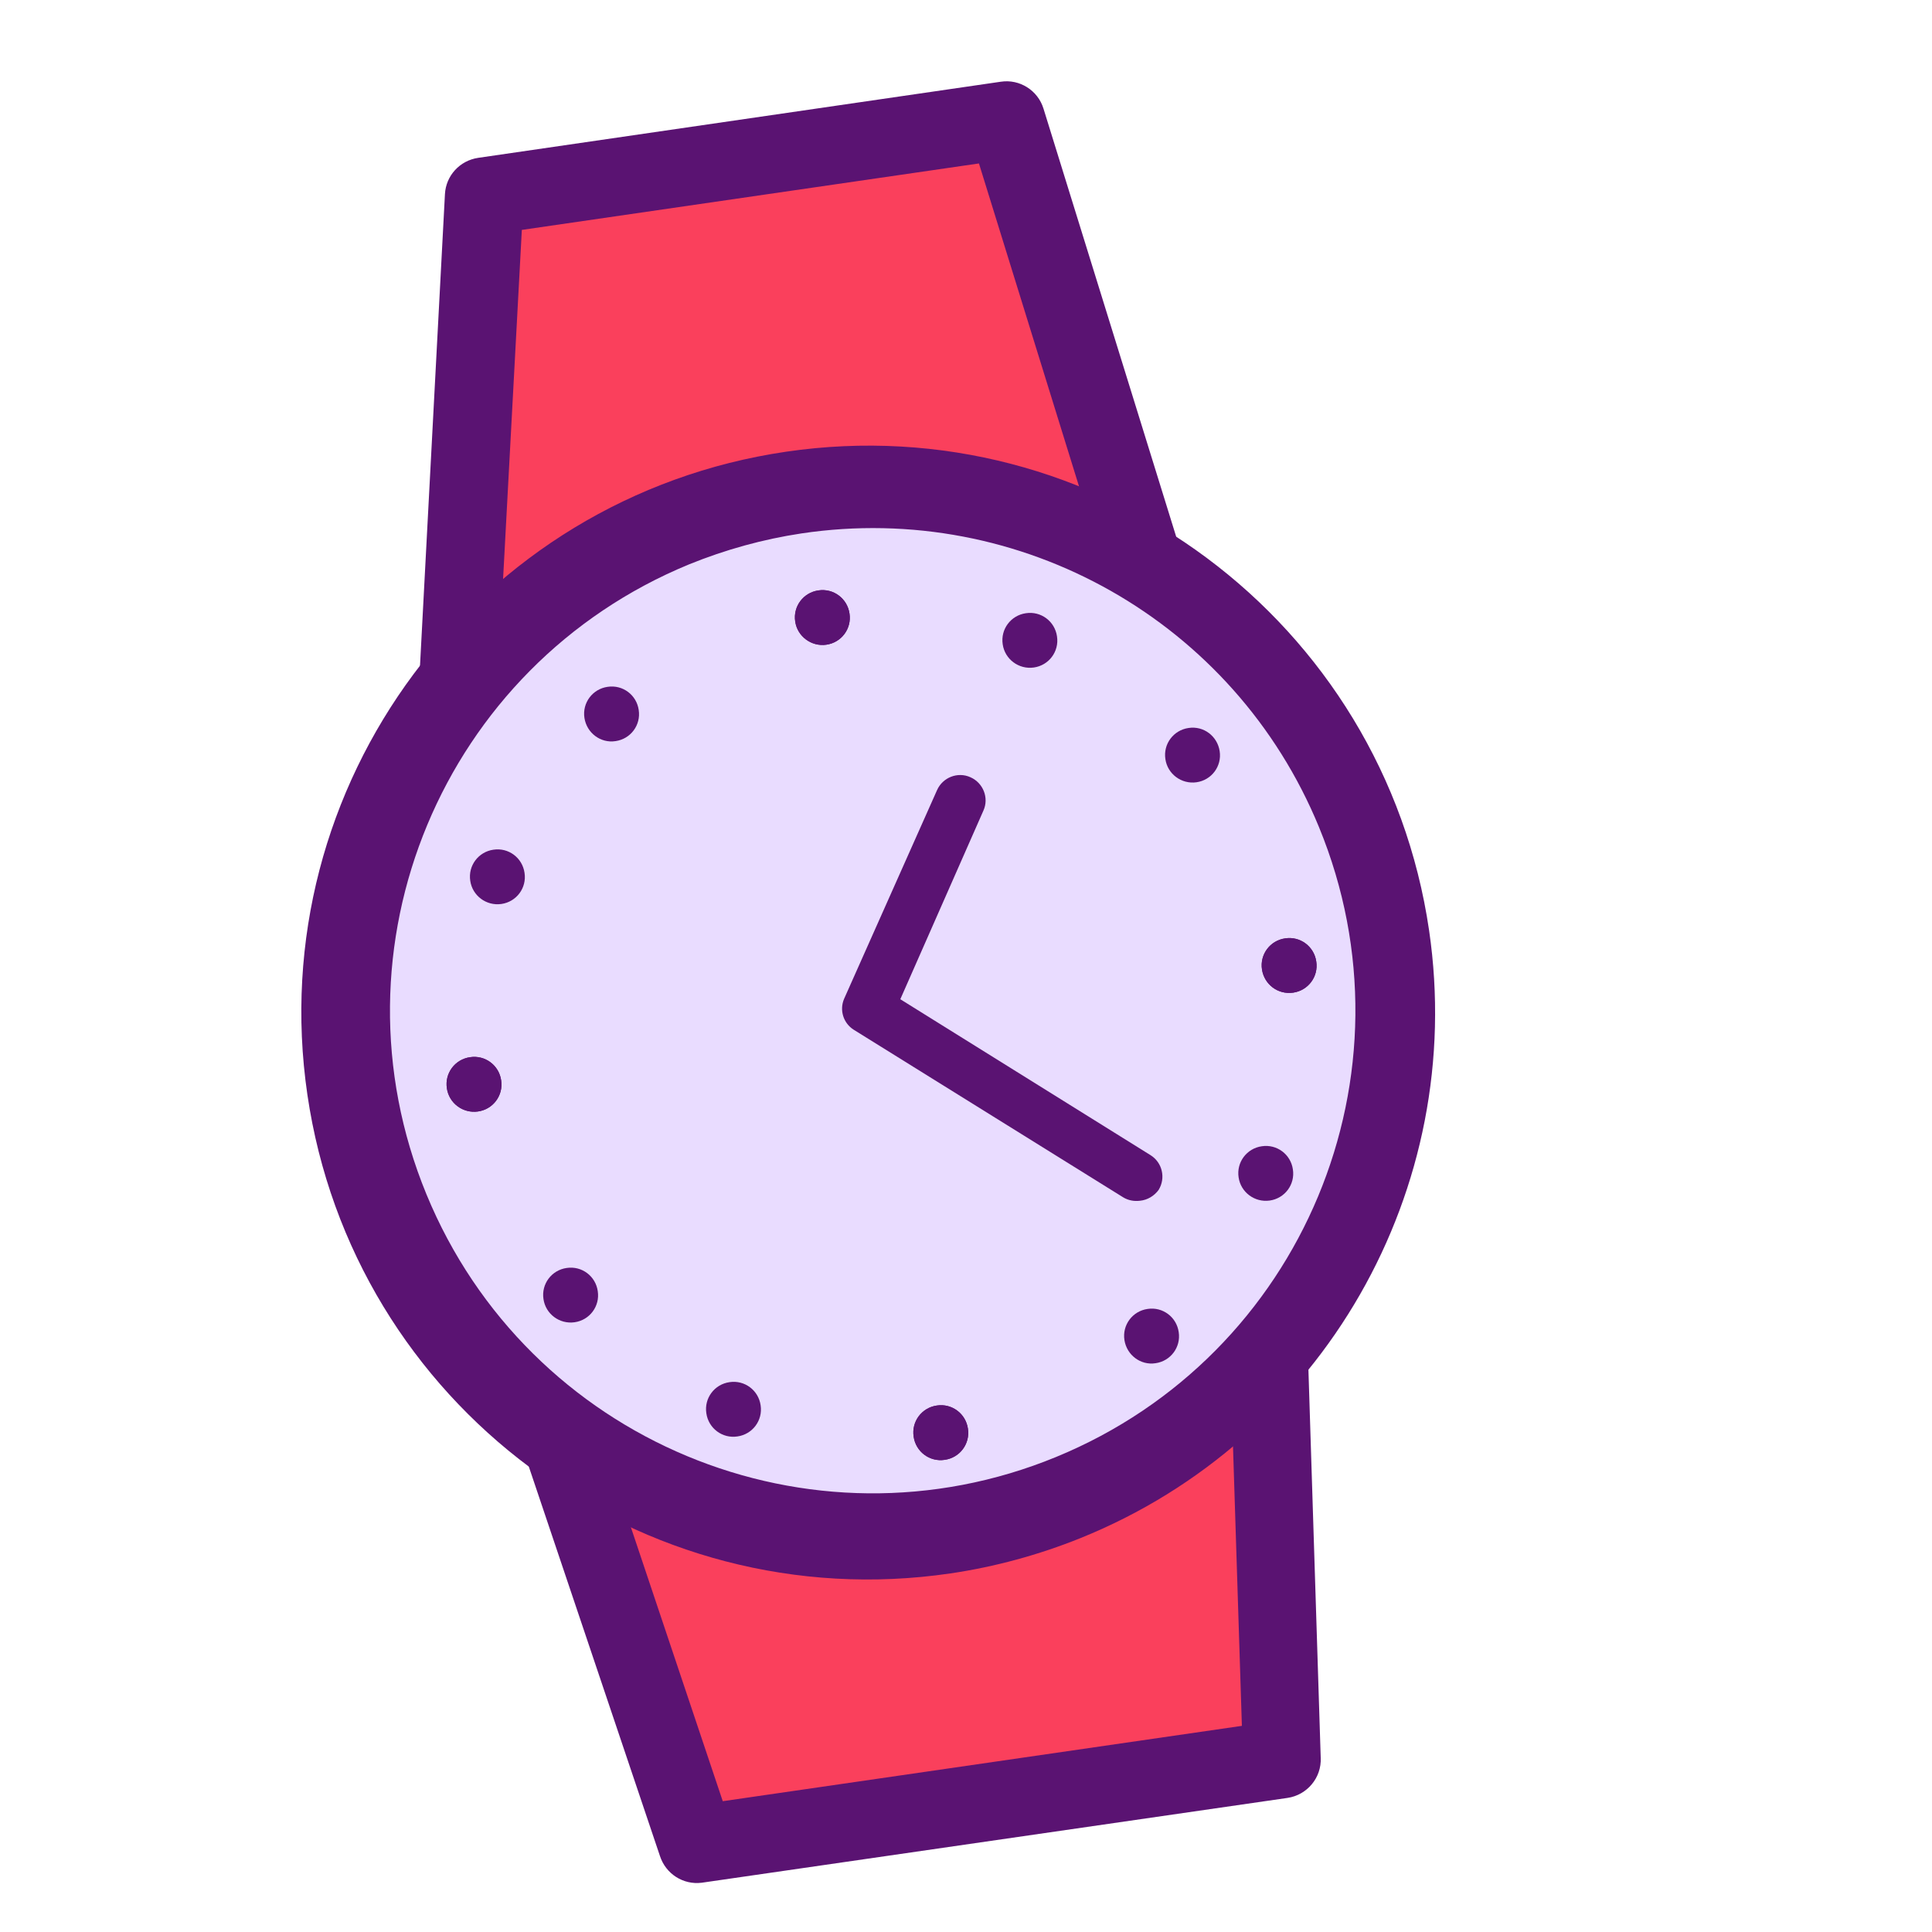 <?xml version="1.0" encoding="utf-8"?>
<!-- Generator: Adobe Illustrator 26.0.3, SVG Export Plug-In . SVG Version: 6.00 Build 0)  -->
<svg version="1.1" id="a" xmlns="http://www.w3.org/2000/svg" xmlns:xlink="http://www.w3.org/1999/xlink" x="0px" y="0px"
	 viewBox="0 0 1000 1000" style="enable-background:new 0 0 1000 1000;" xml:space="preserve">
<style type="text/css">
	.st0{fill:#FA405C;}
	.st1{fill:#5A1372;}
	.st2{fill:#E9DCFF;}
</style>
<polygon class="st0" points="250.8,101.4 226.4,555.4 360.3,954.4 663.5,910.4 649.8,477.9 520.9,62.2 "/>
<path class="st1" d="M666.4,930.6l-303.2,43.9c-9.6,1.2-18.6-4.6-21.6-13.8L207.3,561.9c-0.8-2.4-1.1-5-1-7.5l24-453.9
	c0.5-9.6,7.7-17.4,17.2-18.8L518,42.3c9.8-1.5,19.2,4.5,22.1,13.9L669,472c0.5,1.7,0.8,3.5,0.9,5.4l13.7,432.4
	C684.1,920.1,676.6,929.1,666.4,930.6z M374.1,932.3l268.7-39l-13.1-411.8l-123-396.9L270.1,119l-23.3,433.7L374.1,932.3z"/>
<circle class="st2" cx="450.5" cy="525.3" r="271.7"/>
<path class="st1" d="M491.9,814.4C331.6,837.9,182.6,727,159.1,566.6c-23.5-160.3,87.5-309.3,247.8-332.8s309.3,87.5,332.8,247.8
	c19.6,133.9-54.9,263.8-180.4,314.5C537.7,804.8,515,811,491.9,814.4z M414.8,276.1c-19.9,3-39.4,8.4-58.1,16
	c-127.6,52.5-188.5,198.4-136,326c52.5,127.6,198.4,188.5,326,136c127.6-52.5,188.5-198.4,136-326
	C639,321.8,528.5,259.1,414.8,276.1z"/>
<path class="st1" d="M590.1,621.5c-3.1,0.4-6.2-0.2-8.8-1.8l-139.4-86.7c-5.4-3.4-7.5-10.2-5-16L485,409c2.9-6.6,10.7-9.7,17.3-6.7
	c6.6,2.9,9.7,10.7,6.7,17.3l0,0L466,517.2l129.5,80.7c6.1,3.8,8,11.8,4.2,18C597.4,619,594,621.1,590.1,621.5z"/>
<path class="st1" d="M427.7,333.7c7.8-1.1,13.2-8.3,12-16.1c-1.1-7.8-8.3-13.2-16.1-12l0,0c-7.8,1.1-13.2,8.3-12,16.1
	C412.7,329.4,420,334.8,427.7,333.7z"/>
<path class="st1" d="M489,755.6c7.8-1.1,13.2-8.3,12-16.1c-1.1-7.8-8.3-13.2-16.1-12c-7.8,1.1-13.2,8.3-12,16.1
	C474,751.4,481.2,756.8,489,755.6z"/>
<path class="st1" d="M669.3,513.8c7.8-1.1,13.2-8.3,12-16.1c-1.1-7.8-8.3-13.2-16.1-12c-7.8,1.1-13.2,8.3-12,16.1
	S661.5,514.9,669.3,513.8z"/>
<path class="st1" d="M247.4,575.3c7.8-1.1,13.2-8.3,12-16.1c-1.1-7.8-8.3-13.2-16.1-12c-7.8,1.1-13.2,8.3-12,16.1
	C232.4,571,239.6,576.4,247.4,575.3L247.4,575.3z"/>
<path class="st1" d="M427.7,333.7c7.8-1.1,13.2-8.3,12-16.1c-1.1-7.8-8.3-13.2-16.1-12l0,0c-7.8,1.1-13.2,8.3-12,16.1
	C412.7,329.4,420,334.8,427.7,333.7z"/>
<path class="st1" d="M489,755.6c7.8-1.1,13.2-8.3,12-16.1c-1.1-7.8-8.3-13.2-16.1-12c-7.8,1.1-13.2,8.3-12,16.1
	C474,751.4,481.2,756.8,489,755.6z"/>
<path class="st1" d="M669.3,513.8c7.8-1.1,13.2-8.3,12-16.1c-1.1-7.8-8.3-13.2-16.1-12c-7.8,1.1-13.2,8.3-12,16.1
	S661.5,514.9,669.3,513.8z"/>
<path class="st1" d="M247.4,575.3c7.8-1.1,13.2-8.3,12-16.1c-1.1-7.8-8.3-13.2-16.1-12c-7.8,1.1-13.2,8.3-12,16.1
	C232.4,571,239.6,576.4,247.4,575.3L247.4,575.3z"/>
<path class="st1" d="M318.6,383.6c7.8-1.1,13.2-8.3,12-16.1c-1.1-7.8-8.3-13.2-16.1-12l0,0c-7.8,1.1-13.2,8.3-12,16.1
	S310.9,384.8,318.6,383.6z"/>
<path class="st1" d="M598.1,705.6c7.8-1.1,13.2-8.3,12-16.1c-1.1-7.8-8.3-13.2-16.1-12l0,0c-7.8,1.1-13.2,8.3-12,16.1
	C583.2,701.4,590.4,706.8,598.1,705.6z"/>
<path class="st1" d="M619.3,404.9c7.8-1.1,13.2-8.3,12-16.1s-8.3-13.2-16.1-12l0,0c-7.8,1.1-13.2,8.3-12,16.1
	C604.3,400.6,611.5,406,619.3,404.9z"/>
<path class="st1" d="M297.4,684.4c7.8-1.1,13.2-8.3,12-16.1c-1.1-7.8-8.3-13.2-16.1-12c-7.8,1.1-13.2,8.3-12,16.1
	C282.4,680.1,289.6,685.5,297.4,684.4z"/>
<path class="st1" d="M259.5,467.9c7.8-1.1,13.2-8.3,12-16.1c-1.1-7.8-8.3-13.2-16.1-12c-7.8,1.1-13.2,8.3-12,16.1
	C244.5,463.6,251.7,469,259.5,467.9L259.5,467.9z"/>
<path class="st1" d="M657.2,621.4c7.8-1.1,13.2-8.3,12-16.1c-1.1-7.8-8.3-13.2-16.1-12l0,0c-7.8,1.1-13.2,8.3-12,16.1
	C642.2,617.1,649.4,622.5,657.2,621.4z"/>
<path class="st1" d="M535.1,345.5c7.8-1.1,13.2-8.3,12-16.1c-1.1-7.8-8.3-13.2-16.1-12l0,0c-7.8,1.1-13.2,8.3-12,16.1
	C520.1,341.2,527.3,346.6,535.1,345.5z"/>
<path class="st1" d="M381.7,743.5c7.8-1.1,13.2-8.3,12-16.1c-1.1-7.8-8.3-13.2-16.1-12l0,0c-7.8,1.1-13.2,8.3-12,16.1
	C366.7,739.3,373.9,744.7,381.7,743.5z"/>
</svg>

